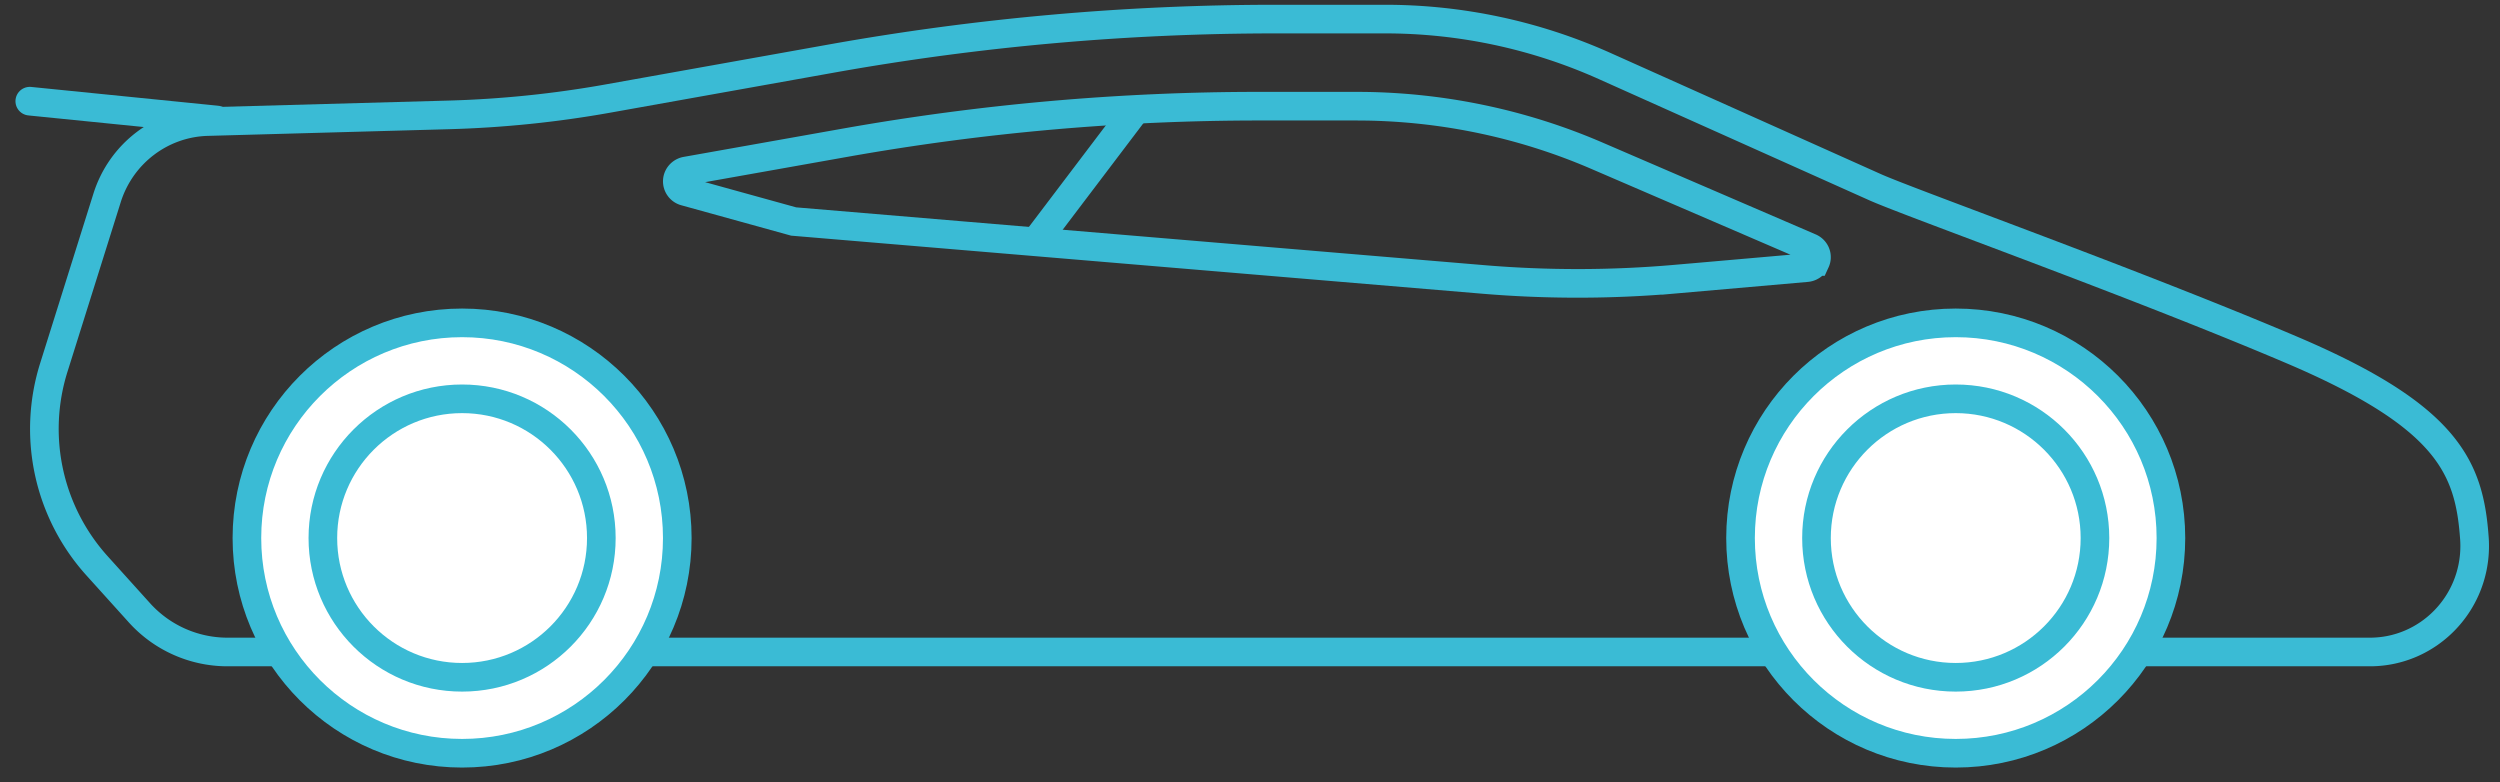 <svg xmlns="http://www.w3.org/2000/svg" width="131" height="41" viewBox="0 0 131 41">
    <rect x="0" y="0" width="131" height="41" fill="#333333" stroke="none"/>
    <g fill="none" fill-rule="evenodd" stroke="#3ABBD5" stroke-width="1.5" transform="translate(1 1)">
        <path d="M71.588 0h-5.723c-7.804 0-15.594.691-23.279 2.065l-11.737 2.1a56.166 56.166 0 0 1-8.33.855l-12.653.35C7.45 5.439 5.342 7.044 4.61 9.372L1.819 18.26a10.71 10.71 0 0 0 2.253 10.374l2.23 2.472a6.214 6.214 0 0 0 4.613 2.058h112.267c3.033 0 5.491-2.486 5.491-5.552 0-.132-.004-.263-.013-.395-.263-3.724-1.387-6.4-9.593-9.89S99.113 9.64 97.255 8.809L83.085 2.46A28.119 28.119 0 0 0 71.588 0z"/>
        <path d="M86.817 13.624c-3.36.294-6.739.3-10.099.018l-36.13-3.035-5.684-1.573a.55.55 0 0 1-.392-.683.565.565 0 0 1 .446-.392l8.35-1.485a123.815 123.815 0 0 1 21.675-1.91h5.1c4.328 0 8.608.88 12.562 2.582l11.2 4.825c.288.124.418.45.289.73a.57.57 0 0 1-.47.324l-6.847.6z"/>
        <circle cx="101.48" cy="27.194" r="11.276" fill="#FFF"/>
        <circle cx="101.48" cy="27.194" r="7.296" fill="#FFF"/>
        <circle cx="23.214" cy="27.194" r="11.276" fill="#FFF"/>
        <circle cx="23.214" cy="27.194" r="7.296" fill="#FFF"/>
        <path d="M58.519 4.736L53.06 11.94"/>
        <path stroke-linecap="round" d="M10.367 5.288L.56 4.302"/>
    </g>
</svg>
